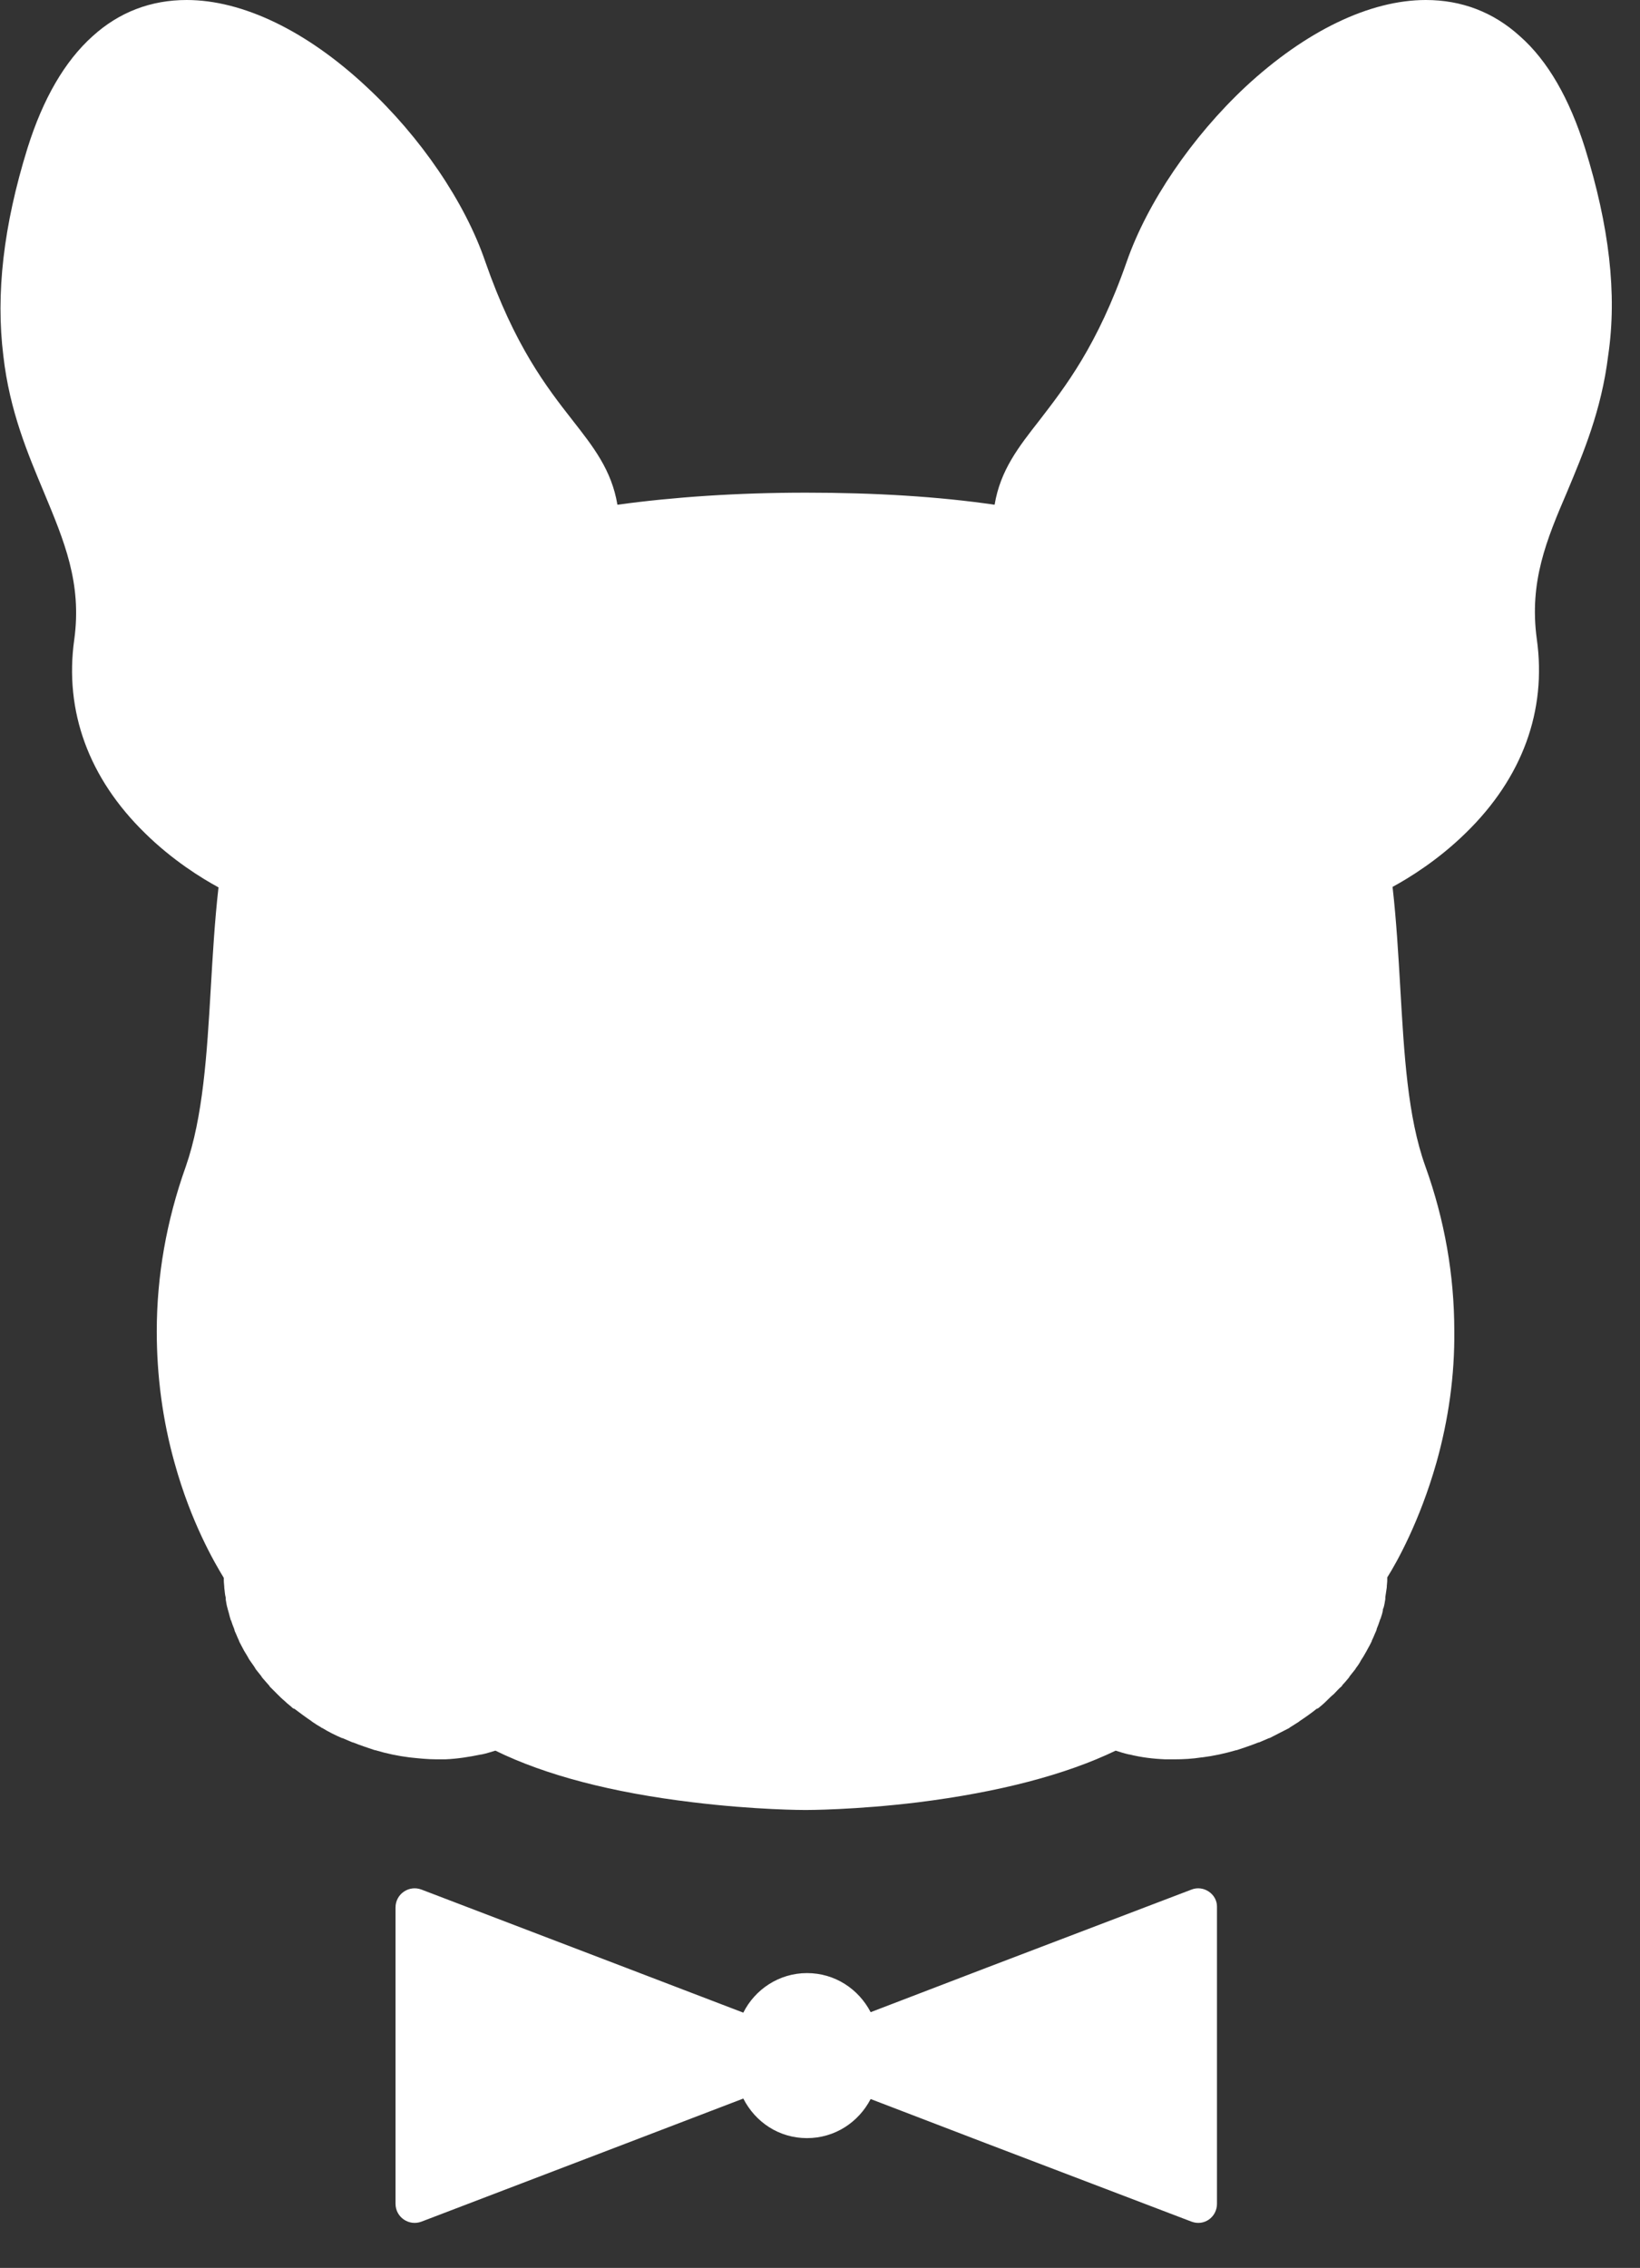 <svg width="34" height="47" viewBox="0 0 34 47" fill="none" xmlns="http://www.w3.org/2000/svg">
<rect x="0" y="0" width="34" height="47" fill="#333333" stroke="none"/>
<path d="M32.86 3.07C32.54 2.05 32.09 1.26 31.51 0.75C30.96 0.25 30.3 0 29.56 0C28.4 0 27.07 0.64 25.82 1.8C24.71 2.84 23.79 4.19 23.36 5.42C22.75 7.17 22.08 8.02 21.55 8.71C21.12 9.26 20.74 9.74 20.62 10.46C19.45 10.29 18.14 10.21 16.71 10.21C15.28 10.21 13.97 10.3 12.8 10.46C12.68 9.74 12.3 9.26 11.87 8.71C11.33 8.02 10.67 7.17 10.06 5.42C9.64 4.19 8.72 2.84 7.6 1.8C6.36 0.64 5.03 0 3.87 0C3.13 0 2.47 0.25 1.92 0.75C1.34 1.27 0.89 2.05 0.57 3.07C0.07 4.68 -0.09 6.09 0.07 7.38C0.2 8.52 0.58 9.41 0.91 10.2C1.33 11.21 1.7 12.08 1.54 13.25C1.33 14.74 1.84 16.13 3.01 17.27C3.58 17.83 4.18 18.2 4.53 18.39C4.45 19.09 4.41 19.8 4.37 20.48C4.29 21.85 4.21 23.15 3.85 24.18C3.45 25.3 3.25 26.45 3.25 27.59C3.25 28.51 3.37 29.43 3.62 30.32C3.96 31.55 4.45 32.39 4.64 32.7V32.71C4.64 32.72 4.64 32.73 4.64 32.75C4.64 32.81 4.65 32.86 4.65 32.91C4.66 32.97 4.66 33.04 4.68 33.11V33.12C4.68 33.13 4.68 33.14 4.68 33.15C4.69 33.21 4.7 33.28 4.72 33.34C4.72 33.35 4.72 33.36 4.73 33.37V33.38C4.75 33.44 4.76 33.5 4.78 33.56C4.78 33.57 4.78 33.57 4.79 33.58C4.81 33.64 4.83 33.7 4.86 33.77V33.78C4.86 33.79 4.87 33.8 4.87 33.81C4.9 33.87 4.92 33.93 4.95 33.99C4.95 34 4.96 34.01 4.96 34.01V34.02C4.99 34.08 5.02 34.13 5.05 34.19C5.05 34.2 5.06 34.2 5.06 34.21C5.09 34.26 5.13 34.32 5.16 34.38C5.17 34.39 5.17 34.4 5.18 34.41C5.22 34.47 5.26 34.52 5.29 34.57C5.29 34.58 5.3 34.58 5.3 34.59C5.34 34.64 5.38 34.69 5.42 34.74C5.42 34.75 5.43 34.75 5.43 34.76C5.47 34.81 5.52 34.86 5.57 34.92C5.58 34.93 5.59 34.94 5.59 34.95C5.64 35 5.69 35.05 5.74 35.1L5.75 35.11C5.8 35.16 5.85 35.21 5.9 35.25L5.91 35.26C5.96 35.31 6.02 35.35 6.07 35.4C6.08 35.4 6.08 35.41 6.09 35.41H6.1C6.22 35.5 6.34 35.59 6.46 35.67L6.47 35.68C6.53 35.72 6.59 35.76 6.66 35.8L6.67 35.81H6.68C6.81 35.89 6.95 35.96 7.09 36.02H7.1C7.17 36.05 7.24 36.08 7.31 36.11H7.32C7.47 36.17 7.62 36.22 7.77 36.27H7.78C8.01 36.34 8.25 36.39 8.49 36.42C8.68 36.44 8.86 36.46 9.05 36.46C9.11 36.46 9.17 36.46 9.23 36.46C9.48 36.45 9.73 36.41 9.97 36.36H9.98C10.08 36.34 10.17 36.31 10.27 36.28C11.31 36.79 12.69 37.15 14.36 37.35C15.67 37.51 16.66 37.51 16.7 37.51C16.74 37.51 17.73 37.51 19.04 37.35C20.71 37.14 22.09 36.78 23.13 36.28C23.22 36.31 23.32 36.34 23.41 36.36H23.42C23.66 36.42 23.91 36.45 24.16 36.46H24.17C24.23 36.46 24.29 36.46 24.35 36.46C24.53 36.46 24.72 36.45 24.91 36.42H24.92C25.16 36.39 25.39 36.34 25.63 36.27H25.64C25.79 36.22 25.94 36.17 26.09 36.11H26.1C26.17 36.08 26.24 36.05 26.31 36.02H26.32C26.46 35.95 26.59 35.88 26.73 35.81L26.74 35.8C26.8 35.76 26.87 35.72 26.93 35.68L26.94 35.67C27.06 35.59 27.19 35.5 27.3 35.41H27.31L27.33 35.4C27.39 35.35 27.44 35.31 27.49 35.26L27.5 35.25C27.55 35.2 27.6 35.15 27.65 35.11L27.66 35.1C27.71 35.05 27.75 35 27.81 34.95C27.82 34.94 27.83 34.93 27.83 34.92C27.88 34.87 27.92 34.82 27.97 34.76C27.97 34.75 27.98 34.75 27.98 34.74C28.02 34.69 28.06 34.64 28.1 34.59C28.1 34.58 28.11 34.58 28.11 34.57C28.15 34.52 28.19 34.46 28.22 34.4C28.23 34.39 28.23 34.38 28.24 34.37C28.28 34.31 28.31 34.25 28.34 34.2C28.34 34.19 28.35 34.19 28.35 34.18C28.38 34.13 28.41 34.07 28.44 34.01V34C28.44 33.99 28.45 33.99 28.45 33.98C28.48 33.92 28.5 33.86 28.53 33.8C28.53 33.79 28.54 33.78 28.54 33.77V33.76C28.57 33.69 28.59 33.63 28.61 33.57C28.61 33.56 28.61 33.56 28.62 33.55C28.64 33.49 28.66 33.43 28.67 33.37V33.36C28.67 33.35 28.67 33.34 28.68 33.33C28.7 33.27 28.71 33.2 28.72 33.14C28.72 33.13 28.72 33.12 28.72 33.11V33.1C28.73 33.03 28.74 32.96 28.75 32.9C28.75 32.85 28.76 32.8 28.76 32.74C28.76 32.73 28.76 32.72 28.76 32.7V32.69C28.95 32.39 29.43 31.54 29.78 30.31C30.03 29.42 30.16 28.5 30.15 27.58C30.15 26.43 29.95 25.28 29.55 24.17C29.18 23.14 29.11 21.84 29.03 20.47C28.99 19.79 28.95 19.08 28.87 18.38C29.22 18.19 29.82 17.82 30.39 17.26C31.56 16.12 32.07 14.73 31.86 13.24C31.7 12.06 32.06 11.19 32.49 10.19C32.82 9.4 33.2 8.51 33.34 7.37C33.53 6.09 33.36 4.68 32.86 3.07Z" fill="white"/>
<path d="M24.7 39.16L20.45 40.78L18.05 41.7C17.8 41.22 17.31 40.89 16.73 40.89C16.15 40.89 15.65 41.23 15.41 41.71L12.98 40.78L8.74 39.16C8.48 39.06 8.2 39.25 8.2 39.53V42.6V45.67C8.2 45.95 8.48 46.14 8.74 46.04L12.98 44.42L15.41 43.49C15.66 43.98 16.15 44.31 16.73 44.31C17.31 44.31 17.8 43.98 18.05 43.5L20.45 44.42L24.7 46.04C24.96 46.14 25.23 45.95 25.23 45.67V42.59V39.51C25.23 39.25 24.95 39.06 24.7 39.16Z" fill="white"/>
</svg>
